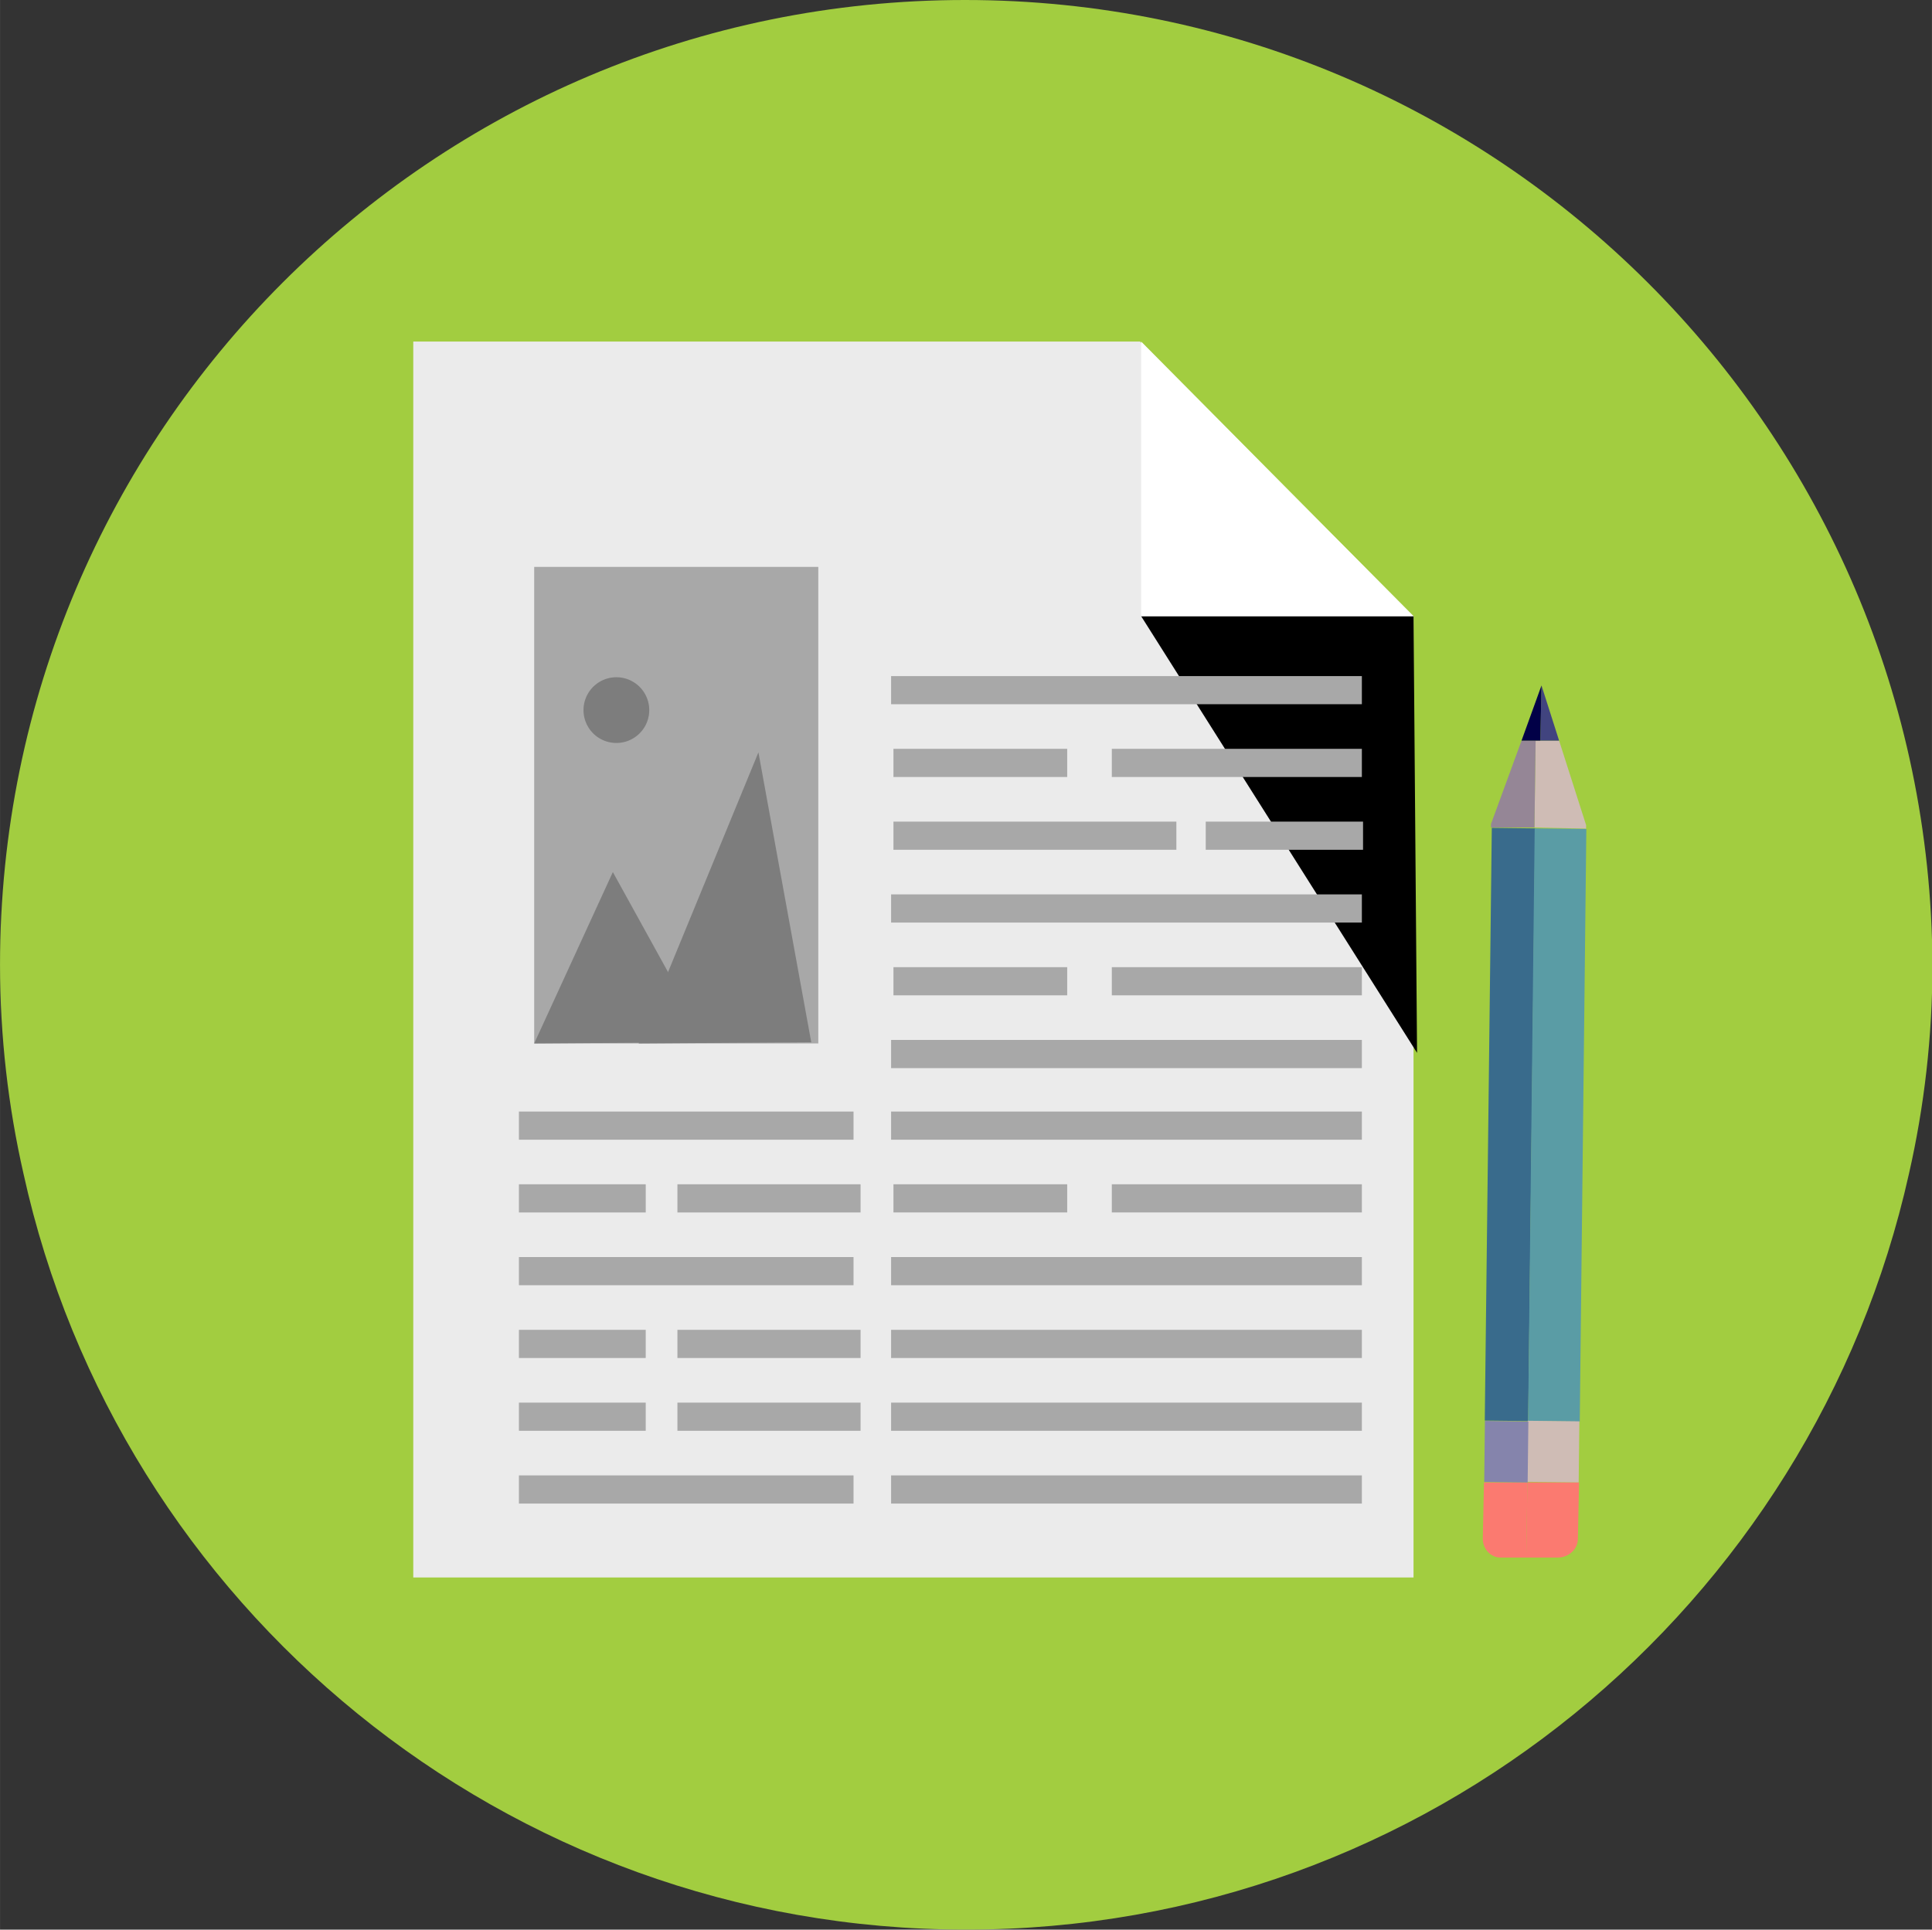 <?xml version="1.0" standalone="no"?><!DOCTYPE svg PUBLIC "-//W3C//DTD SVG 1.1//EN" "http://www.w3.org/Graphics/SVG/1.1/DTD/svg11.dtd"><svg class="icon" width="200px" height="199.80px" viewBox="0 0 1025 1024" version="1.1" xmlns="http://www.w3.org/2000/svg"><rect x="0" y="0" width="1025" height="1024" fill="#333333" stroke="none"/><path d="M512 0C229.217 0 0 229.217 0 512c0 37.995 4.36 75.367 12.457 110.871 50.453 229.217 255.377 401.129 500.165 401.129s449.09-171.912 500.165-401.129c8.097-35.504 12.457-72.876 12.457-110.871-1.246-282.783-230.462-512-513.246-512z" fill="#A2CD40" /><path d="M501.411 275.309m-4.983 0a4.983 4.983 0 1 0 9.966 0 4.983 4.983 0 1 0-9.966 0Z" fill="#A2CD40" /><path d="M604.808 181.255H219.251v655.883h530.686V327.007z" fill="#EBEBEB" /><path d="M605.431 327.007l146.375 231.708-1.869-231.708z"  /><path d="M605.431 327.007h144.506L605.431 181.255z" fill="#FFFFFF" /><path d="M283.406 300.847h150.735v252.886H283.406zM472.759 358.774H722.53V373.723H472.759zM472.759 589.859H722.53v14.949H472.759zM275.309 589.859h177.518v14.949H275.309zM472.759 667.095H722.53v14.949H472.759zM275.309 667.095h177.518v14.949H275.309zM472.759 782.949H722.53v14.949H472.759zM275.309 782.949h177.518v14.949H275.309zM472.759 474.628H722.53v14.949H472.759zM472.759 551.864H722.53V566.813H472.759zM589.859 397.392H722.53v14.949H589.859zM474.005 397.392h92.185v14.949H474.005zM589.859 513.246H722.53v14.949H589.859zM474.005 513.246h92.185v14.949H474.005zM589.859 628.477H722.53v14.949H589.859zM474.005 628.477h92.185v14.949H474.005z" fill="#A8A8A8" /><path d="M359.397 628.477h97.168v14.949H359.397zM275.309 628.477H342.579v14.949H275.309z" fill="#A8A8A8" /><path d="M472.759 705.713H722.53v14.949H472.759zM359.397 705.713h97.168v14.949H359.397zM275.309 705.713H342.579v14.949H275.309z" fill="#A8A8A8" /><path d="M472.759 744.331H722.53v14.949H472.759zM359.397 744.331h97.168v14.949H359.397zM275.309 744.331H342.579v14.949H275.309z" fill="#A8A8A8" /><path d="M639.689 436.01h83.465v14.949h-83.465zM474.005 436.01h150.112v14.949H474.005z" fill="#A8A8A8" /><path d="M283.406 553.732l41.732-90.939 49.83 90.316z" fill="#7D7D7D" /><path d="M338.842 553.732l63.533-154.472 28.029 153.849z" fill="#7D7D7D" /><path d="M327.007 376.837m-17.44 0a17.44 17.44 0 1 0 34.881 0 17.44 17.44 0 1 0-34.881 0Z" fill="#7D7D7D" /><path d="M841.499 439.747v-1.869l-14.326-44.847h-12.457l-0.623 46.092z" fill="#CFBCB5" /><path d="M814.092 439.124l0.623-46.092h-7.474l-16.195 44.224v1.869z" fill="#958696" /><path d="M827.173 393.032l-9.343-29.275-0.623 29.275z" fill="#41447F" /><path d="M817.207 393.032l0.623-29.275-10.589 29.275z" fill="#010047" /><path d="M826.55 826.55c5.606 0 10.589-4.36 10.589-9.966l0.623-29.898h-27.406l-0.623 39.864h16.818z" fill="#FB7A70" /><path d="M786.686 816.584c0 5.606 4.36 9.966 9.343 9.966h13.703l0.623-39.864h-23.046l-0.623 29.898z" fill="#FB7A70" /><path d="M810.779 754.122l-23.046-0.268 3.731-314.519 23.046 0.268z" fill="#396B8C" /><path d="M841.623 439.909l-3.494 314.519-27.406-0.305 3.501-314.519z" fill="#5A9CA5" /><path d="M837.917 754.266l-0.361 32.389-27.406-0.305 0.361-32.389z" fill="#CFBCB5" /><path d="M810.486 786.699l-23.046-0.268 0.374-32.389 23.046 0.268z" fill="#8584AC" /></svg>